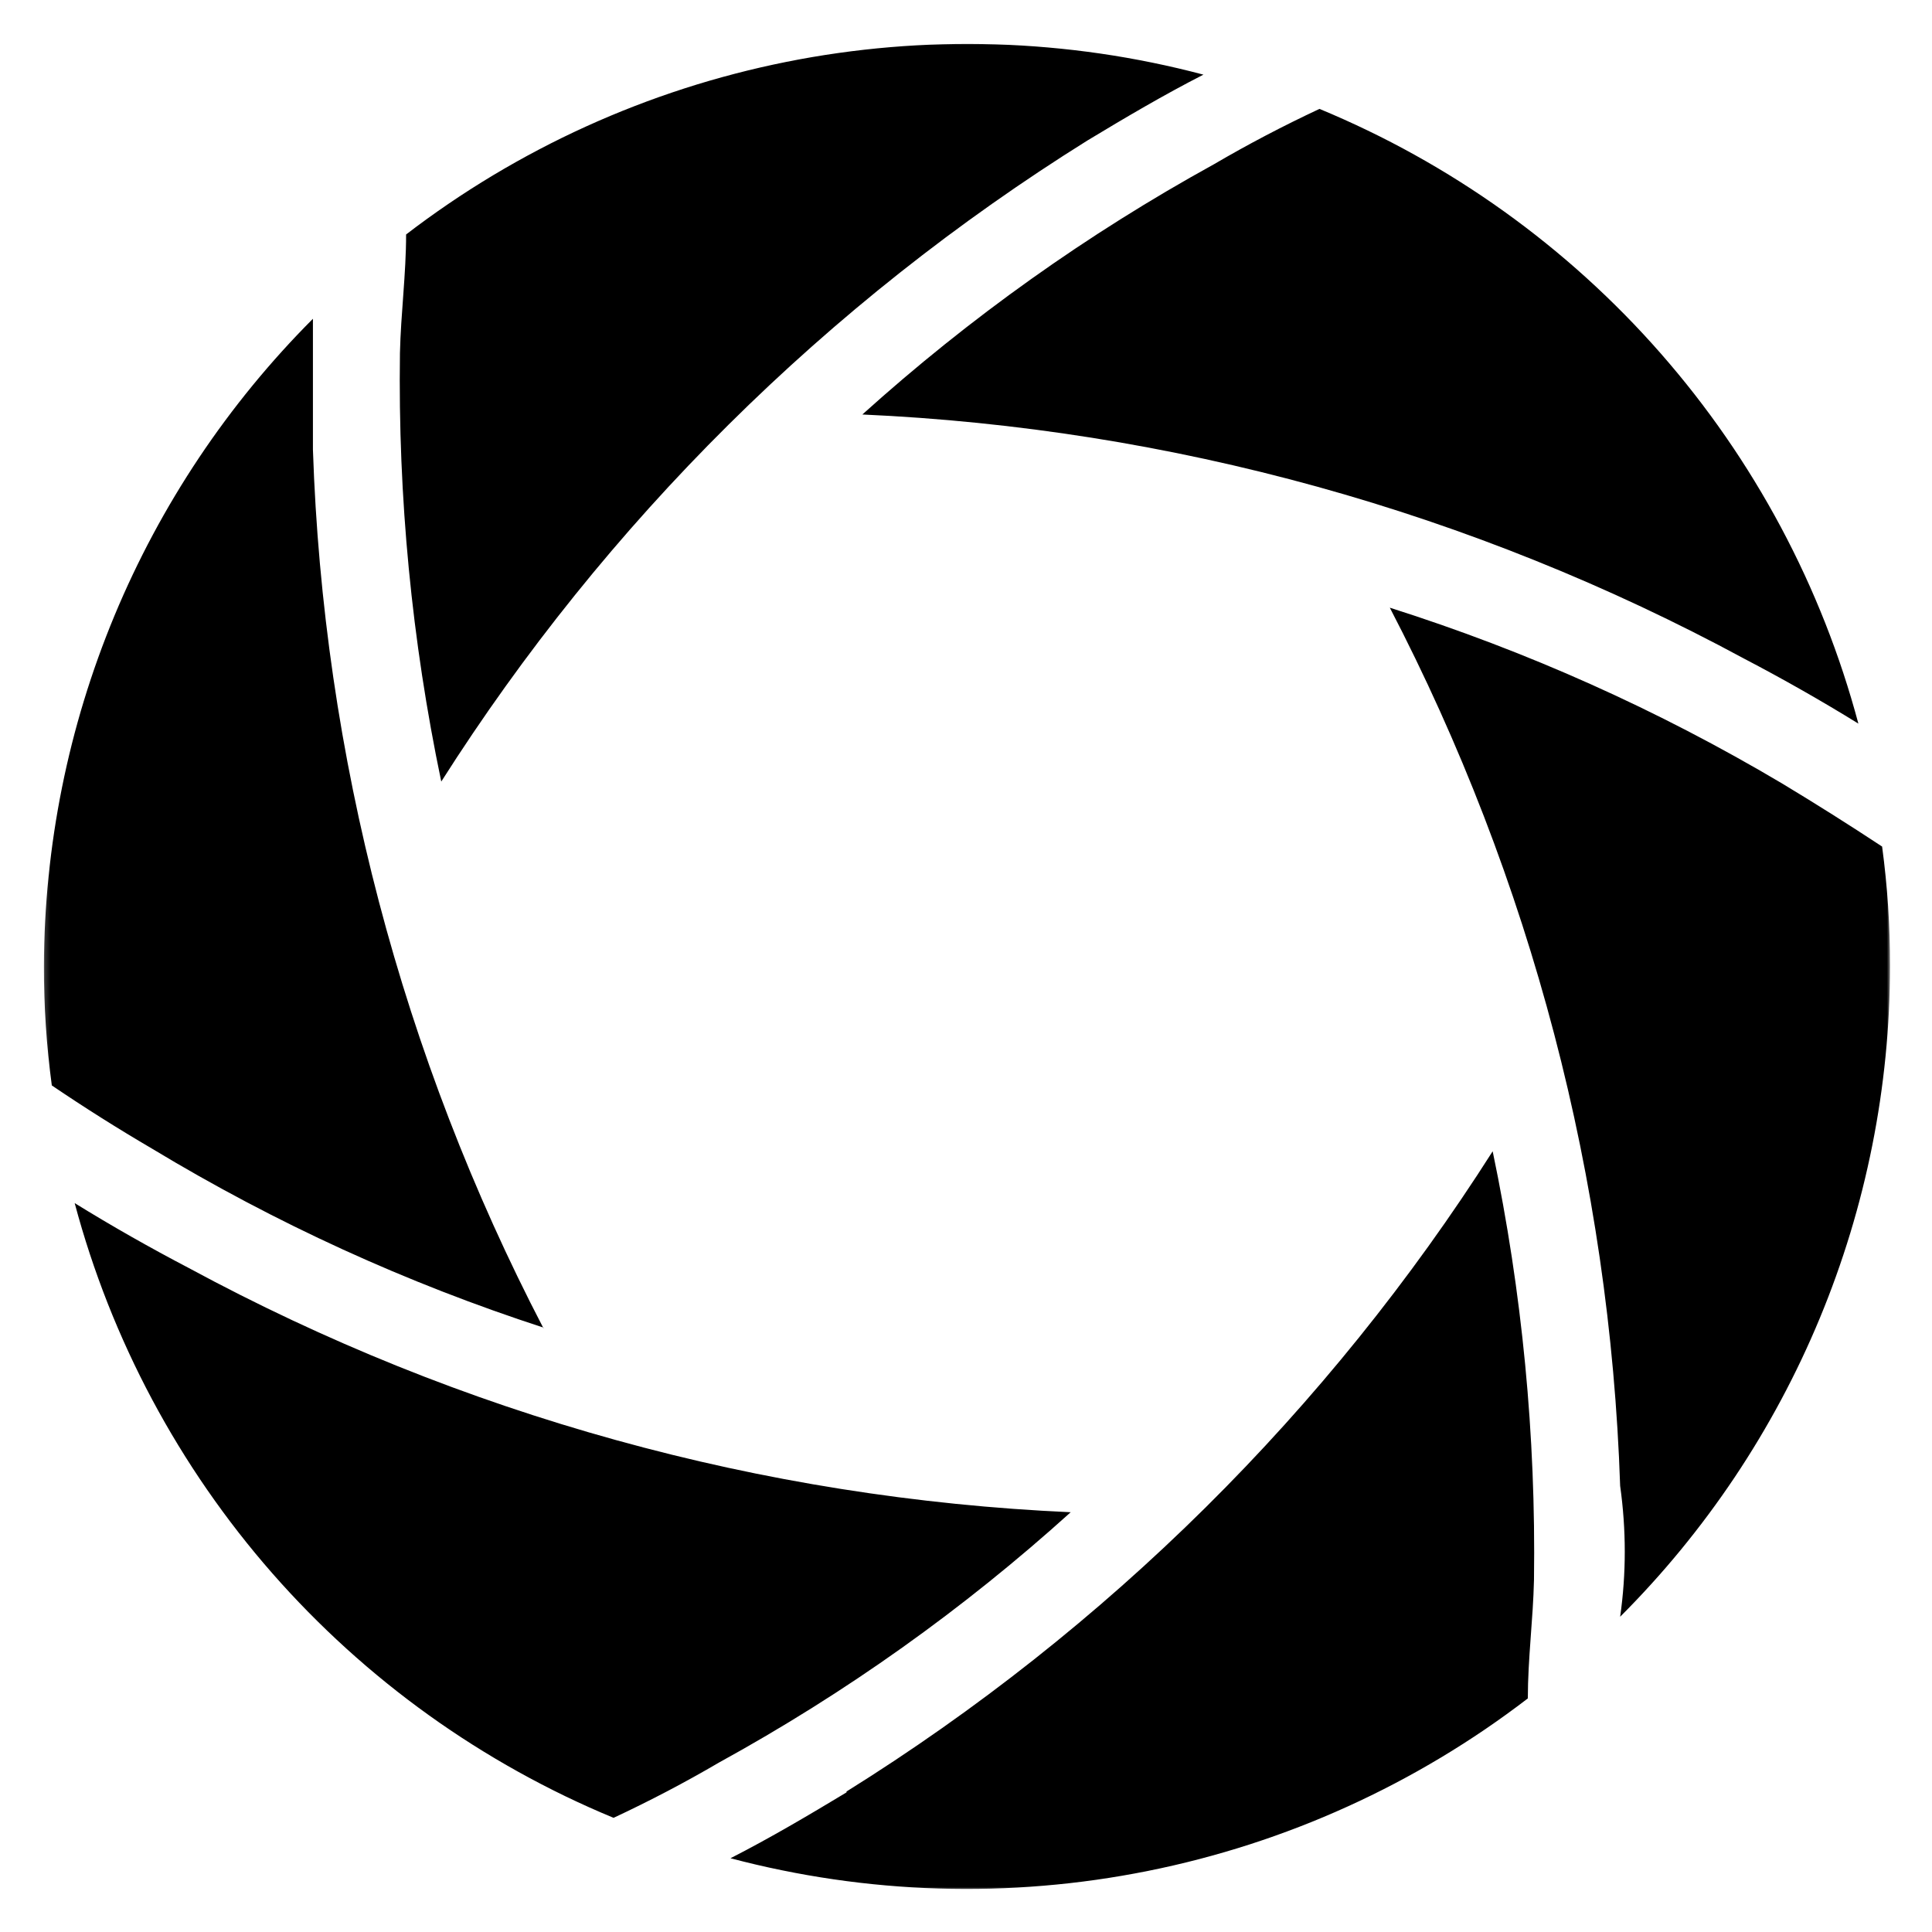 <svg width="364" height="364" viewBox="0 0 364 364" fill="none" xmlns="http://www.w3.org/2000/svg">
<mask id="mask0_162_1317" style="mask-type:luminance" maskUnits="userSpaceOnUse" x="8" y="7" width="349" height="350">
<path d="M8.19 7.765H356.174V356.235H8.19V7.765Z" fill="white"/>
</mask>
<g mask="url(#mask0_162_1317)">
<path d="M201.724 284.913C181.481 303.208 159.398 318.928 135.476 332.067C129.072 335.817 122.445 339.294 115.601 342.49C112.526 341.22 109.492 339.858 106.497 338.414C103.501 336.965 100.551 335.434 97.643 333.818C94.735 332.203 91.876 330.504 89.067 328.726C86.257 326.948 83.5 325.09 80.797 323.152C78.093 321.215 75.447 319.201 72.861 317.112C70.275 315.023 67.746 312.862 65.285 310.629C62.821 308.395 60.424 306.094 58.092 303.724C55.761 301.354 53.497 298.916 51.305 296.417C49.114 293.919 46.994 291.355 44.95 288.735C42.907 286.112 40.939 283.435 39.047 280.701C37.155 277.967 35.346 275.18 33.613 272.34C31.881 269.504 30.235 266.619 28.669 263.688C27.103 260.753 25.624 257.78 24.229 254.762C22.834 251.744 21.526 248.692 20.305 245.598C19.087 242.507 17.957 239.383 16.915 236.225C15.876 233.066 14.928 229.885 14.071 226.673C21.025 230.973 28.313 235.11 35.6 238.917C48.355 245.814 61.459 251.971 74.912 257.39C88.365 262.808 102.076 267.449 116.056 271.32C130.032 275.192 144.182 278.263 158.507 280.534C172.832 282.805 187.237 284.265 201.724 284.913ZM102.349 250.167C95.71 237.4 89.802 224.304 84.626 210.877C79.451 197.455 75.037 183.782 71.386 169.867C67.738 155.947 64.872 141.873 62.794 127.635C60.716 113.397 59.435 99.091 58.957 84.713C58.957 76.44 58.957 68.167 58.957 60.06C54.964 64.06 51.176 68.246 47.593 72.614C44.014 76.986 40.651 81.517 37.511 86.215C34.376 90.913 31.471 95.751 28.805 100.733C26.14 105.712 23.721 110.811 21.552 116.029C19.387 121.242 17.476 126.554 15.827 131.954C14.177 137.357 12.797 142.828 11.682 148.364C10.568 153.9 9.726 159.481 9.157 165.101C8.585 170.72 8.293 176.35 8.274 182C8.262 189.534 8.759 197.034 9.764 204.504C15.948 208.693 22.242 212.663 28.646 216.413C51.973 230.495 76.596 241.745 102.516 250.167H102.349ZM204.872 26.473C211.996 22.17 219.284 17.87 226.734 14.063C223.538 13.218 220.323 12.463 217.081 11.8C213.843 11.136 210.586 10.567 207.313 10.09C204.041 9.616 200.758 9.233 197.463 8.945C194.171 8.653 190.869 8.459 187.566 8.357C184.26 8.258 180.954 8.251 177.647 8.338C174.341 8.425 171.042 8.607 167.747 8.884C164.452 9.161 161.165 9.532 157.893 9.995C154.617 10.457 151.36 11.015 148.118 11.667C144.876 12.315 141.653 13.059 138.453 13.893C135.257 14.727 132.083 15.648 128.936 16.664C125.789 17.681 122.672 18.784 119.589 19.978C116.503 21.169 113.458 22.451 110.448 23.816C107.437 25.184 104.468 26.633 101.541 28.172C98.614 29.708 95.732 31.327 92.896 33.025C90.06 34.728 87.277 36.506 84.543 38.368C81.813 40.226 79.132 42.163 76.512 44.177C76.512 51.624 75.519 59.067 75.352 66.513C74.977 93.711 77.57 120.628 83.136 147.253C90.871 135.082 99.258 123.377 108.302 112.142C117.345 100.904 126.987 90.208 137.228 80.046C147.466 69.888 158.242 60.329 169.552 51.373C180.863 42.414 192.636 34.114 204.872 26.473ZM328.597 124.09C335.885 127.897 343.173 132.033 350.13 136.333C349.27 133.122 348.322 129.94 347.283 126.782C346.244 123.627 345.114 120.503 343.893 117.409C342.672 114.319 341.368 111.263 339.972 108.245C338.577 105.226 337.095 102.254 335.532 99.319C333.966 96.388 332.317 93.502 330.584 90.666C328.855 87.826 327.043 85.04 325.151 82.306C323.263 79.572 321.295 76.895 319.247 74.271C317.203 71.651 315.084 69.092 312.892 66.589C310.701 64.091 308.441 61.653 306.109 59.283C303.777 56.913 301.377 54.611 298.916 52.378C296.452 50.145 293.926 47.984 291.337 45.894C288.751 43.805 286.104 41.792 283.401 39.854C280.697 37.917 277.941 36.059 275.131 34.281C272.322 32.502 269.463 30.803 266.554 29.188C263.65 27.573 260.696 26.041 257.701 24.597C254.705 23.148 251.672 21.791 248.597 20.517C241.753 23.717 235.129 27.19 228.725 30.94C204.822 44.112 182.74 59.829 162.473 78.093C176.961 78.742 191.369 80.201 205.694 82.473C220.015 84.748 234.166 87.819 248.146 91.686C262.122 95.558 275.836 100.202 289.285 105.621C302.738 111.035 315.842 117.193 328.597 124.09ZM305.245 304.604C309.264 300.584 313.074 296.383 316.68 291.992C320.282 287.602 323.664 283.044 326.823 278.324C329.981 273.603 332.897 268.738 335.578 263.729C338.259 258.721 340.685 253.594 342.862 248.347C345.038 243.103 346.949 237.76 348.602 232.327C350.252 226.893 351.632 221.392 352.743 215.825C353.854 210.256 354.688 204.644 355.249 198.994C355.806 193.345 356.087 187.68 356.091 182C356.102 174.466 355.605 166.966 354.601 159.496C348.416 155.417 342.122 151.447 335.718 147.587C312.362 133.736 287.738 122.702 261.849 114.493C268.488 127.264 274.396 140.36 279.571 153.782C284.747 167.209 289.16 180.881 292.812 194.797C296.463 208.712 299.326 222.791 301.404 237.028C303.481 251.262 304.763 265.572 305.245 279.95C306.405 288.224 306.405 296.493 305.245 304.604ZM159.493 337.693C152.368 341.993 145.081 346.297 137.63 350.104C140.827 350.949 144.042 351.704 147.284 352.363C150.522 353.027 153.779 353.596 157.051 354.073C160.323 354.551 163.607 354.934 166.902 355.222C170.193 355.51 173.496 355.708 176.798 355.806C180.104 355.909 183.411 355.916 186.717 355.829C190.023 355.738 193.322 355.556 196.617 355.279C199.912 355.006 203.199 354.635 206.472 354.172C209.748 353.706 213.005 353.148 216.247 352.5C219.488 351.852 222.711 351.108 225.912 350.274C229.108 349.44 232.282 348.515 235.429 347.503C238.576 346.486 241.692 345.383 244.775 344.189C247.861 342.998 250.906 341.716 253.917 340.348C256.927 338.983 259.896 337.53 262.823 335.995C265.751 334.459 268.632 332.84 271.468 331.138C274.305 329.439 277.088 327.657 279.821 325.799C282.551 323.937 285.232 322.004 287.852 319.99C287.852 312.543 288.846 305.096 289.012 297.653C289.388 270.452 286.794 243.539 281.228 216.91C273.489 229.07 265.098 240.759 256.051 251.979C247.005 263.202 237.362 273.887 227.125 284.03C216.884 294.176 206.111 303.72 194.801 312.665C183.494 321.609 171.725 329.898 159.493 337.527V337.693Z" fill="black"/>
</g>
</svg>
